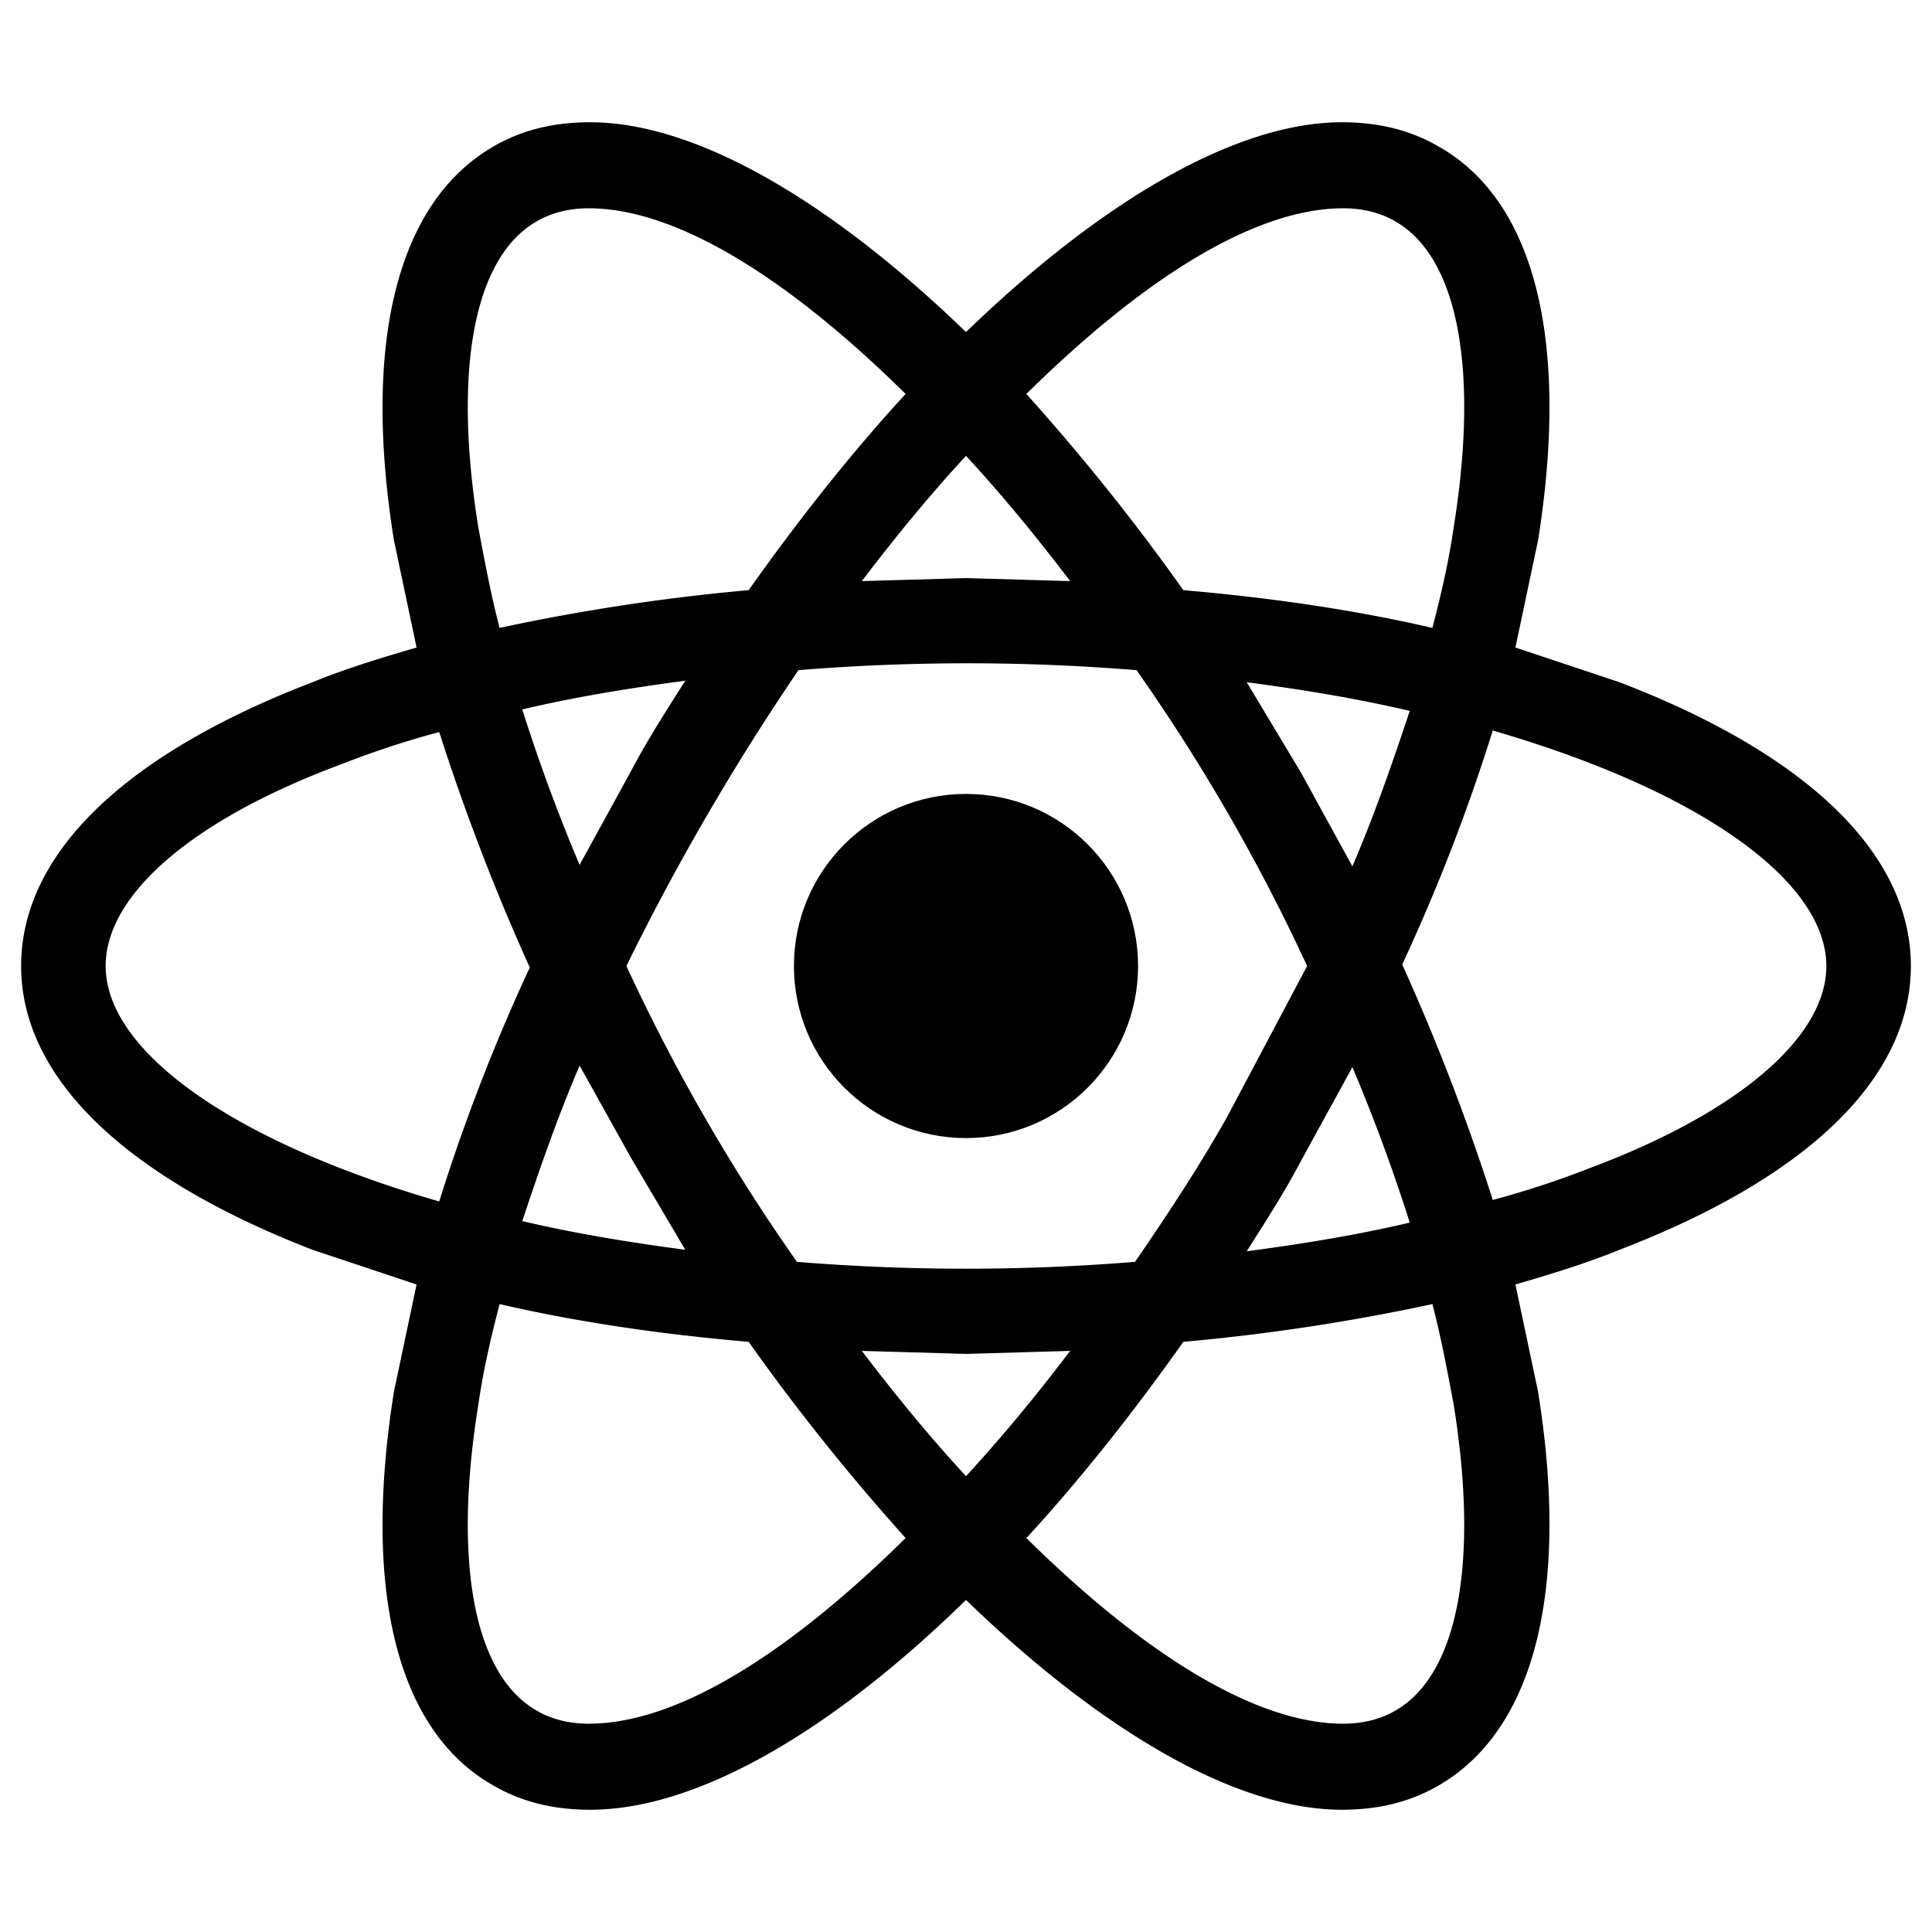 <svg viewBox="0 0 128 128"><g><circle cx="64" cy="64" r="11.4"/><path d="M107.3 45.2l-6.9-2.3 1.5-7.1c2.1-13.2-.2-22.5-6.6-26.1-1.9-1.1-4-1.6-6.4-1.6-7 0-15.9 5.2-24.9 13.9-9-8.7-17.9-13.9-24.9-13.9-2.4 0-4.5.5-6.4 1.6-6.4 3.7-8.7 13-6.6 26.1l1.5 7.1c-2.4.7-4.7 1.4-6.9 2.3C8.2 50 1.4 56.6 1.4 64s6.9 14 19.3 18.8l6.9 2.3-1.5 7.1c-2.1 13.2.2 22.5 6.6 26.1 1.9 1.1 4 1.6 6.4 1.6 7.1 0 16-5.2 24.9-13.9 9 8.7 17.9 13.9 24.9 13.9 2.4 0 4.5-.5 6.4-1.6 6.4-3.7 8.7-13 6.6-26.1l-1.5-7.1c2.4-.7 4.7-1.4 6.9-2.3 12.5-4.8 19.3-11.4 19.3-18.8s-6.8-14-19.3-18.8zM92.5 14.7c4.1 2.4 5.5 9.8 3.8 20.3-.3 2.1-.8 4.3-1.4 6.6-5.2-1.2-10.7-2-16.5-2.5-3.4-4.8-6.9-9.1-10.4-13 7.4-7.3 14.9-12.3 21-12.3 1.3 0 2.5.3 3.5.9zM81.3 74c-1.8 3.2-3.9 6.4-6.1 9.6a138 138 0 01-22.4 0A126 126 0 0141.5 64a161.1 161.1 0 0111.4-19.6 138 138 0 0122.4 0A126 126 0 0186.6 64l-5.3 10zm8.3-3.3A118 118 0 0193.4 81c-3.4.8-7 1.4-10.8 1.9 1.2-1.9 2.5-3.9 3.6-6l3.4-6.2zM64 97.8c-2.4-2.6-4.7-5.4-6.9-8.3l6.9.2 6.9-.2c-2.2 2.9-4.5 5.7-6.9 8.3zm-18.6-15c-3.8-.5-7.4-1.1-10.8-1.9 1.1-3.3 2.3-6.8 3.8-10.3l3.4 6.1 3.6 6.1zm-7-25.5A118 118 0 0134.6 47c3.4-.8 7-1.4 10.8-1.9-1.2 1.9-2.5 3.9-3.6 6l-3.4 6.2zM64 30.2c2.4 2.6 4.7 5.4 6.9 8.3l-6.9-.2-6.9.2c2.2-2.9 4.5-5.7 6.9-8.3zm22.2 21l-3.6-6c3.8.5 7.4 1.1 10.8 1.9-1.1 3.3-2.3 6.8-3.8 10.3l-3.4-6.2zM31.7 35c-1.7-10.5-.3-17.9 3.8-20.3 1-.6 2.2-.9 3.5-.9 6 0 13.5 4.9 21 12.3-3.5 3.8-7 8.2-10.4 13a136 136 0 00-16.5 2.5c-.6-2.3-1-4.5-1.4-6.6zM7 64c0-4.7 5.7-9.7 15.7-13.4a60 60 0 016.4-2.1c1.6 5 3.6 10.3 6 15.6a126 126 0 00-6 15.5C15.3 75.6 7 69.6 7 64zm28.5 49.3c-4.1-2.4-5.5-9.8-3.8-20.3.3-2.1.8-4.3 1.4-6.6 5.2 1.2 10.7 2 16.5 2.5 3.4 4.8 6.9 9.1 10.4 13-7.4 7.3-14.9 12.3-21 12.3-1.3 0-2.5-.3-3.5-.9zM96.3 93c1.7 10.5.3 17.9-3.8 20.3-1 .6-2.2.9-3.5.9-6 0-13.5-4.9-21-12.3 3.5-3.8 7-8.2 10.4-13a136 136 0 0016.5-2.5c.6 2.3 1 4.5 1.4 6.6zm9-15.6a60 60 0 01-6.4 2.1c-1.6-5-3.6-10.3-6-15.6a126 126 0 006-15.5c13.8 4 22.1 10 22.1 15.6 0 4.7-5.8 9.7-15.7 13.4z"/></g></svg>
